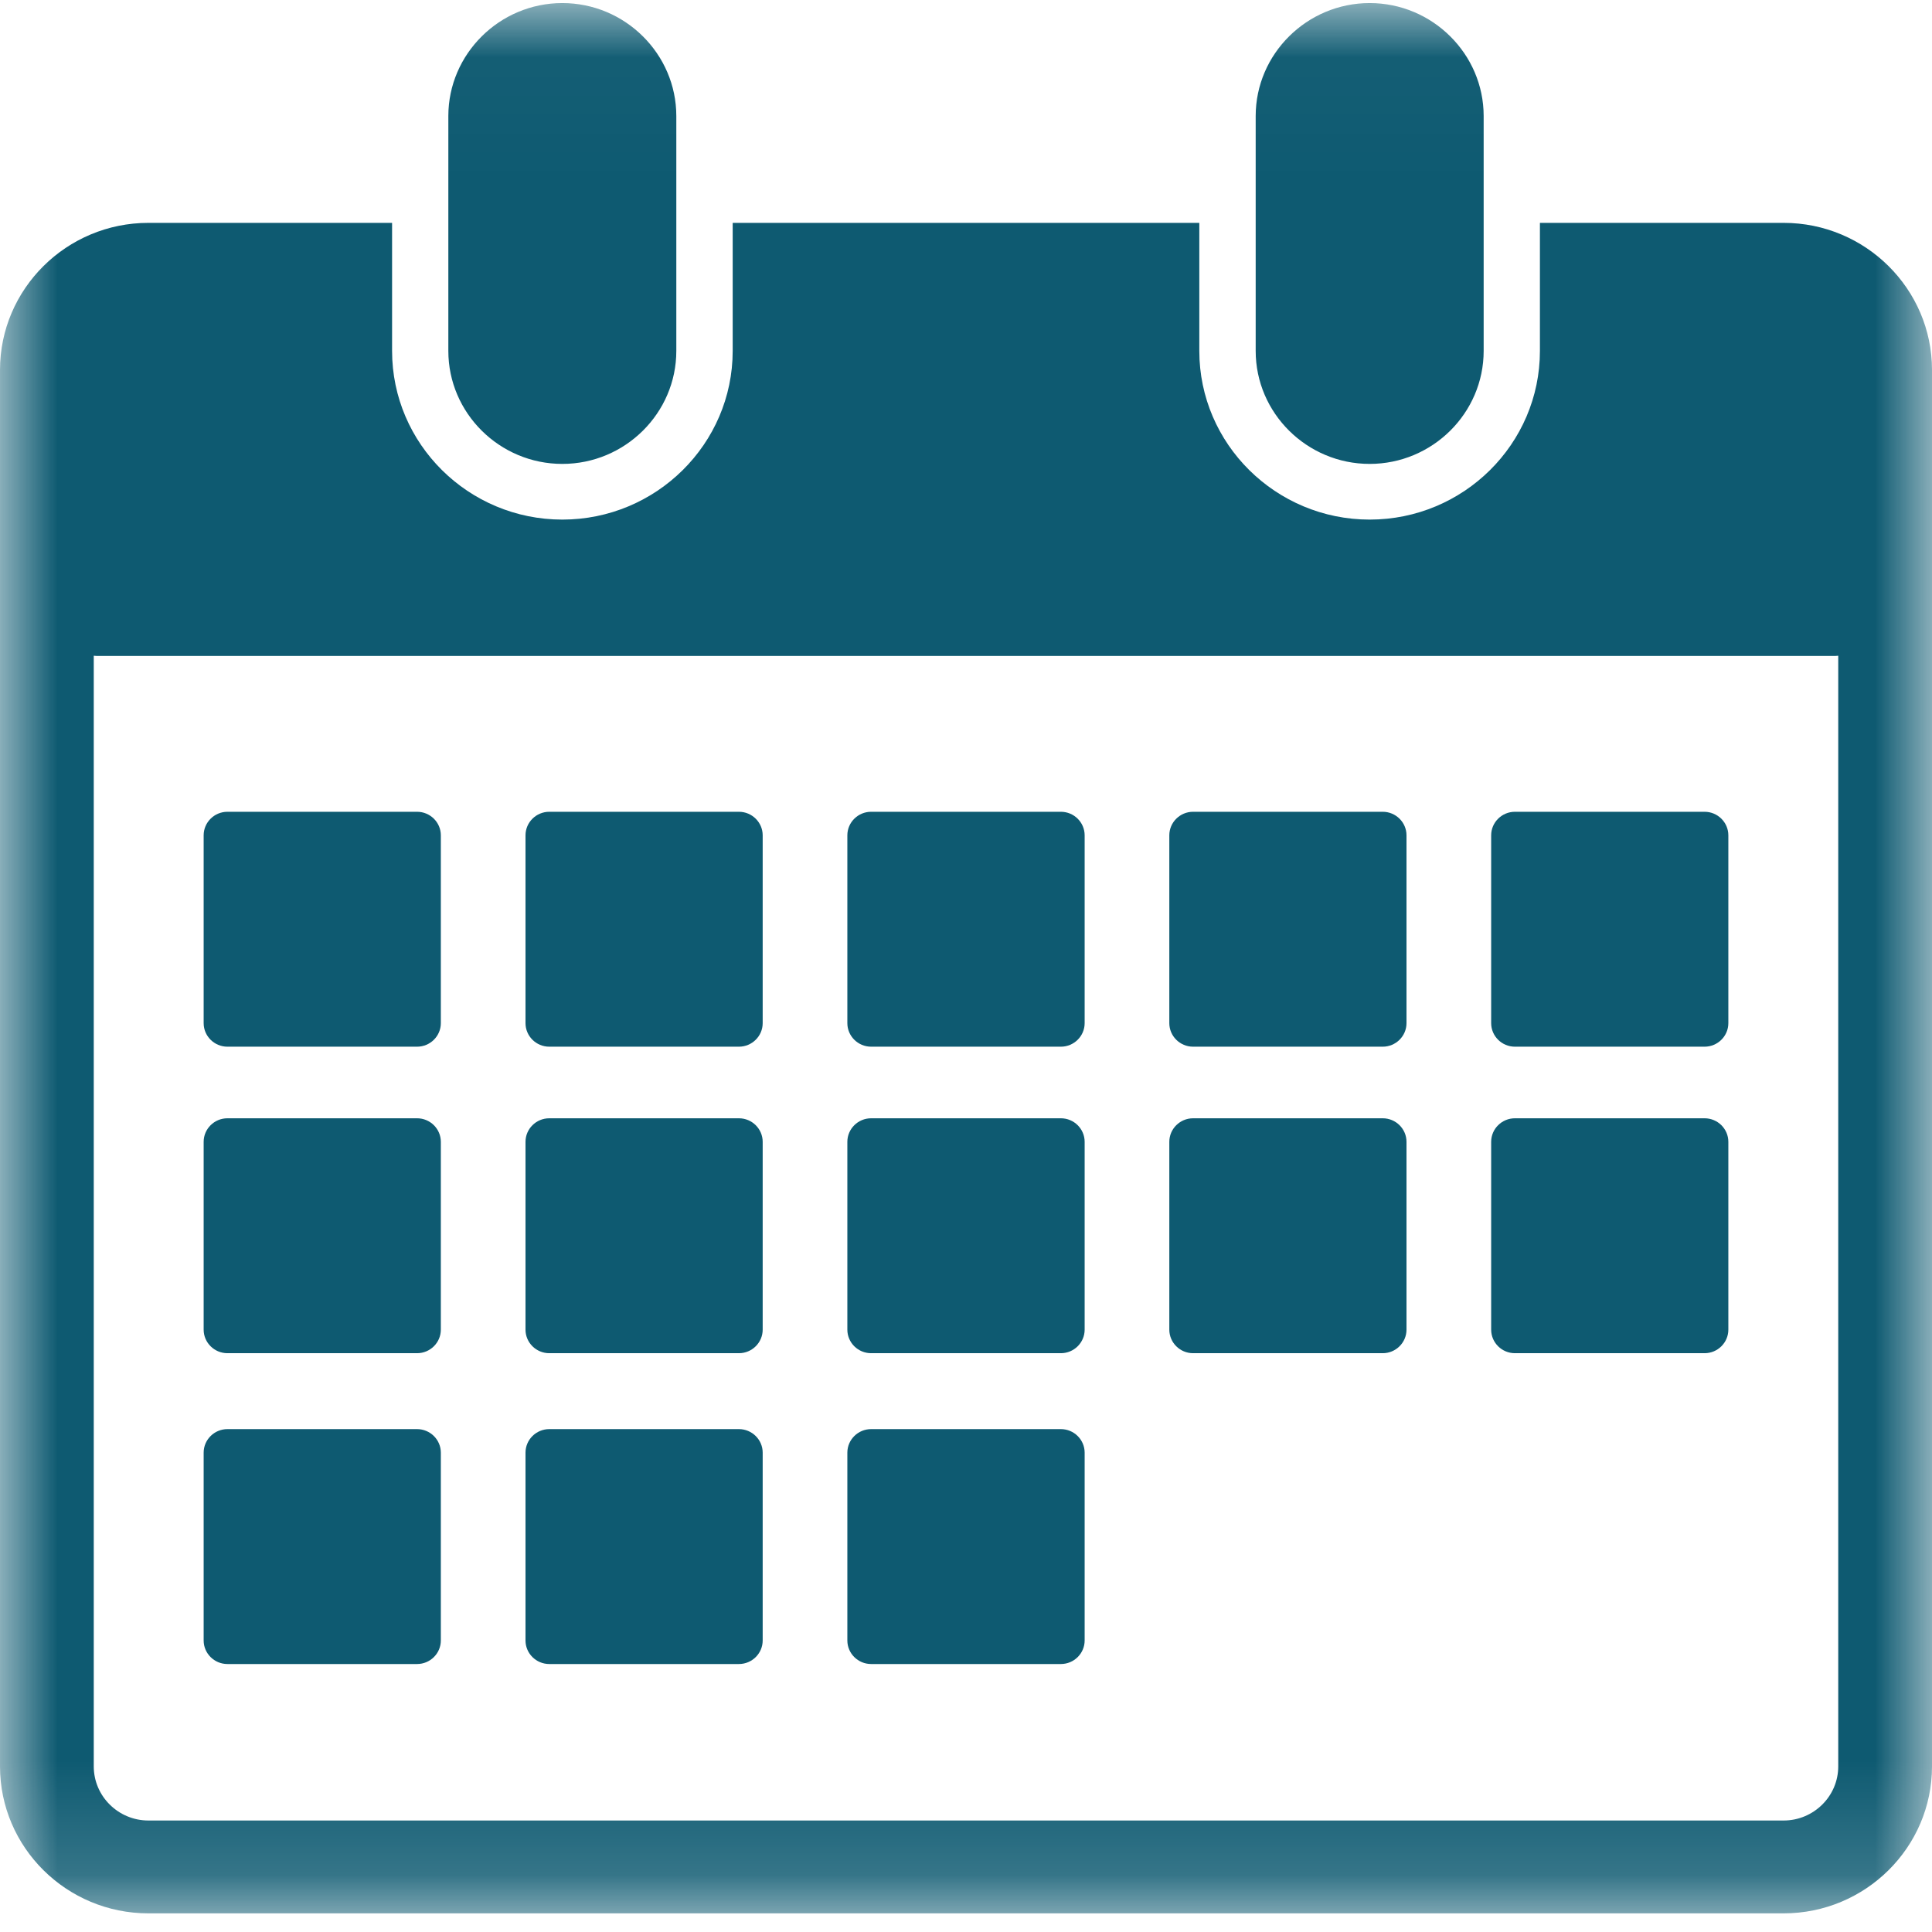 <?xml version="1.0" encoding="UTF-8" standalone="no"?>
<svg width="17px" height="17px" viewBox="0 0 17 17" version="1.1" xmlns="http://www.w3.org/2000/svg" xmlns:xlink="http://www.w3.org/1999/xlink" xmlns:sketch="http://www.bohemiancoding.com/sketch/ns">
    <!-- Generator: Sketch 3.5.2 (25235) - http://www.bohemiancoding.com/sketch -->
    <title>Zipwire Medical v5</title>
    <desc>Created with Sketch.</desc>
    <defs>
        <path id="path-1" d="M0,0.027 L17,0.027 L17,16.837 L0,16.837 L0,0.027 Z"></path>
    </defs>
    <g id="Practioner-Card---detail-(alt-1)" stroke="none" stroke-width="1" fill="none" fill-rule="evenodd" sketch:type="MSPage">
        <g id="Page-content" sketch:type="MSLayerGroup" transform="translate(-387, 0)">
            <g id="Main-page---detail-view" transform="translate(3, 0)">
                <g id="Activity" transform="translate(384, 0)">
                    <g id="calendar">
                        <mask id="mask-2" sketch:name="Clip 2" fill="white">
                            <use xlink:href="#path-1"></use>
                        </mask>
                        <g id="Clip-2"></g>
                        <path d="M13.055,3.088 L13.055,1.021 C13.055,0.475 12.604,0.027 12.052,0.027 L12.052,0.027 C11.5,0.027 11.049,0.475 11.049,1.021 L11.049,3.088 C11.049,3.635 11.5,4.082 12.052,4.082 L12.052,4.082 C12.604,4.082 13.055,3.635 13.055,3.088 L13.055,3.088 Z M5.951,3.088 L5.951,1.021 C5.951,0.475 5.5,0.027 4.948,0.027 L4.948,0.027 C4.396,0.027 3.945,0.475 3.945,1.021 L3.945,3.088 C3.945,3.635 4.396,4.082 4.948,4.082 L4.948,4.082 C5.5,4.082 5.951,3.635 5.951,3.088 L5.951,3.088 Z M16.175,5.77 C16.166,5.77 16.157,5.772 16.148,5.772 L0.852,5.772 C0.843,5.772 0.834,5.77 0.825,5.77 L0.825,15.543 C0.825,15.805 1.041,16.019 1.306,16.019 L15.694,16.019 C15.959,16.019 16.175,15.805 16.175,15.543 L16.175,5.77 Z M17,3.255 L17,15.543 C17,16.256 16.414,16.836 15.694,16.836 L1.306,16.836 C0.586,16.836 6.60194175e-05,16.256 6.60194175e-05,15.543 L6.60194175e-05,3.255 C6.60194175e-05,2.542 0.586,1.961 1.306,1.961 L3.45,1.961 L3.45,3.088 C3.45,3.906 4.122,4.572 4.948,4.572 C5.774,4.572 6.447,3.906 6.447,3.088 L6.447,1.961 L10.553,1.961 L10.553,3.088 C10.553,3.906 11.226,4.572 12.052,4.572 C12.878,4.572 13.55,3.906 13.55,3.088 L13.55,1.961 L15.694,1.961 C16.414,1.961 17,2.542 17,3.255 L17,3.255 Z M9.544,14.435 L9.544,12.782 C9.544,12.668 9.45,12.575 9.335,12.575 L7.665,12.575 C7.55,12.575 7.456,12.668 7.456,12.782 L7.456,14.435 C7.456,14.549 7.55,14.642 7.665,14.642 L9.335,14.642 C9.45,14.642 9.544,14.549 9.544,14.435 L9.544,14.435 Z M6.711,14.435 L6.711,12.782 C6.711,12.668 6.617,12.575 6.502,12.575 L4.833,12.575 C4.718,12.575 4.624,12.668 4.624,12.782 L4.624,14.435 C4.624,14.549 4.718,14.642 4.833,14.642 L6.502,14.642 C6.617,14.642 6.711,14.549 6.711,14.435 L6.711,14.435 Z M3.879,14.435 L3.879,12.782 C3.879,12.668 3.785,12.575 3.67,12.575 L2.001,12.575 C1.886,12.575 1.792,12.668 1.792,12.782 L1.792,14.435 C1.792,14.549 1.886,14.642 2.001,14.642 L3.67,14.642 C3.785,14.642 3.879,14.549 3.879,14.435 L3.879,14.435 Z M15.208,11.7 L15.208,10.047 C15.208,9.933 15.114,9.84 14.999,9.84 L13.33,9.84 C13.215,9.84 13.121,9.933 13.121,10.047 L13.121,11.7 C13.121,11.814 13.215,11.907 13.33,11.907 L14.999,11.907 C15.114,11.907 15.208,11.814 15.208,11.7 L15.208,11.7 Z M12.376,11.7 L12.376,10.047 C12.376,9.933 12.282,9.84 12.167,9.84 L10.498,9.84 C10.383,9.84 10.289,9.933 10.289,10.047 L10.289,11.7 C10.289,11.814 10.383,11.907 10.498,11.907 L12.167,11.907 C12.282,11.907 12.376,11.814 12.376,11.7 L12.376,11.7 Z M9.544,11.7 L9.544,10.047 C9.544,9.933 9.45,9.84 9.335,9.84 L7.665,9.84 C7.55,9.84 7.456,9.933 7.456,10.047 L7.456,11.7 C7.456,11.814 7.55,11.907 7.665,11.907 L9.335,11.907 C9.45,11.907 9.544,11.814 9.544,11.7 L9.544,11.7 Z M6.711,11.7 L6.711,10.047 C6.711,9.933 6.617,9.84 6.502,9.84 L4.833,9.84 C4.718,9.84 4.624,9.933 4.624,10.047 L4.624,11.7 C4.624,11.814 4.718,11.907 4.833,11.907 L6.502,11.907 C6.617,11.907 6.711,11.814 6.711,11.7 L6.711,11.7 Z M3.879,11.7 L3.879,10.047 C3.879,9.933 3.785,9.84 3.67,9.84 L2.001,9.84 C1.886,9.84 1.792,9.933 1.792,10.047 L1.792,11.7 C1.792,11.814 1.886,11.907 2.001,11.907 L3.67,11.907 C3.785,11.907 3.879,11.814 3.879,11.7 L3.879,11.7 Z M15.208,9.003 L15.208,7.35 C15.208,7.236 15.114,7.143 14.999,7.143 L13.33,7.143 C13.215,7.143 13.121,7.236 13.121,7.35 L13.121,9.003 C13.121,9.117 13.215,9.21 13.33,9.21 L14.999,9.21 C15.114,9.21 15.208,9.117 15.208,9.003 L15.208,9.003 Z M12.376,9.003 L12.376,7.35 C12.376,7.236 12.282,7.143 12.167,7.143 L10.498,7.143 C10.383,7.143 10.289,7.236 10.289,7.35 L10.289,9.003 C10.289,9.117 10.383,9.21 10.498,9.21 L12.167,9.21 C12.282,9.21 12.376,9.117 12.376,9.003 L12.376,9.003 Z M9.544,9.003 L9.544,7.35 C9.544,7.236 9.45,7.143 9.335,7.143 L7.665,7.143 C7.55,7.143 7.456,7.236 7.456,7.35 L7.456,9.003 C7.456,9.117 7.55,9.21 7.665,9.21 L9.335,9.21 C9.45,9.21 9.544,9.117 9.544,9.003 L9.544,9.003 Z M6.711,9.003 L6.711,7.35 C6.711,7.236 6.617,7.143 6.502,7.143 L4.833,7.143 C4.718,7.143 4.624,7.236 4.624,7.35 L4.624,9.003 C4.624,9.117 4.718,9.21 4.833,9.21 L6.502,9.21 C6.617,9.21 6.711,9.117 6.711,9.003 L6.711,9.003 Z M3.67,9.21 L2.001,9.21 C1.886,9.21 1.792,9.117 1.792,9.003 L1.792,7.35 C1.792,7.236 1.886,7.143 2.001,7.143 L3.67,7.143 C3.785,7.143 3.879,7.236 3.879,7.35 L3.879,9.003 C3.879,9.117 3.785,9.21 3.67,9.21 L3.67,9.21 Z" id="Fill-1" fill="#0E5A71" sketch:type="MSShapeGroup" mask="url(#mask-2)"></path>
                    </g>
                </g>
            </g>
        </g>
    </g>
</svg>